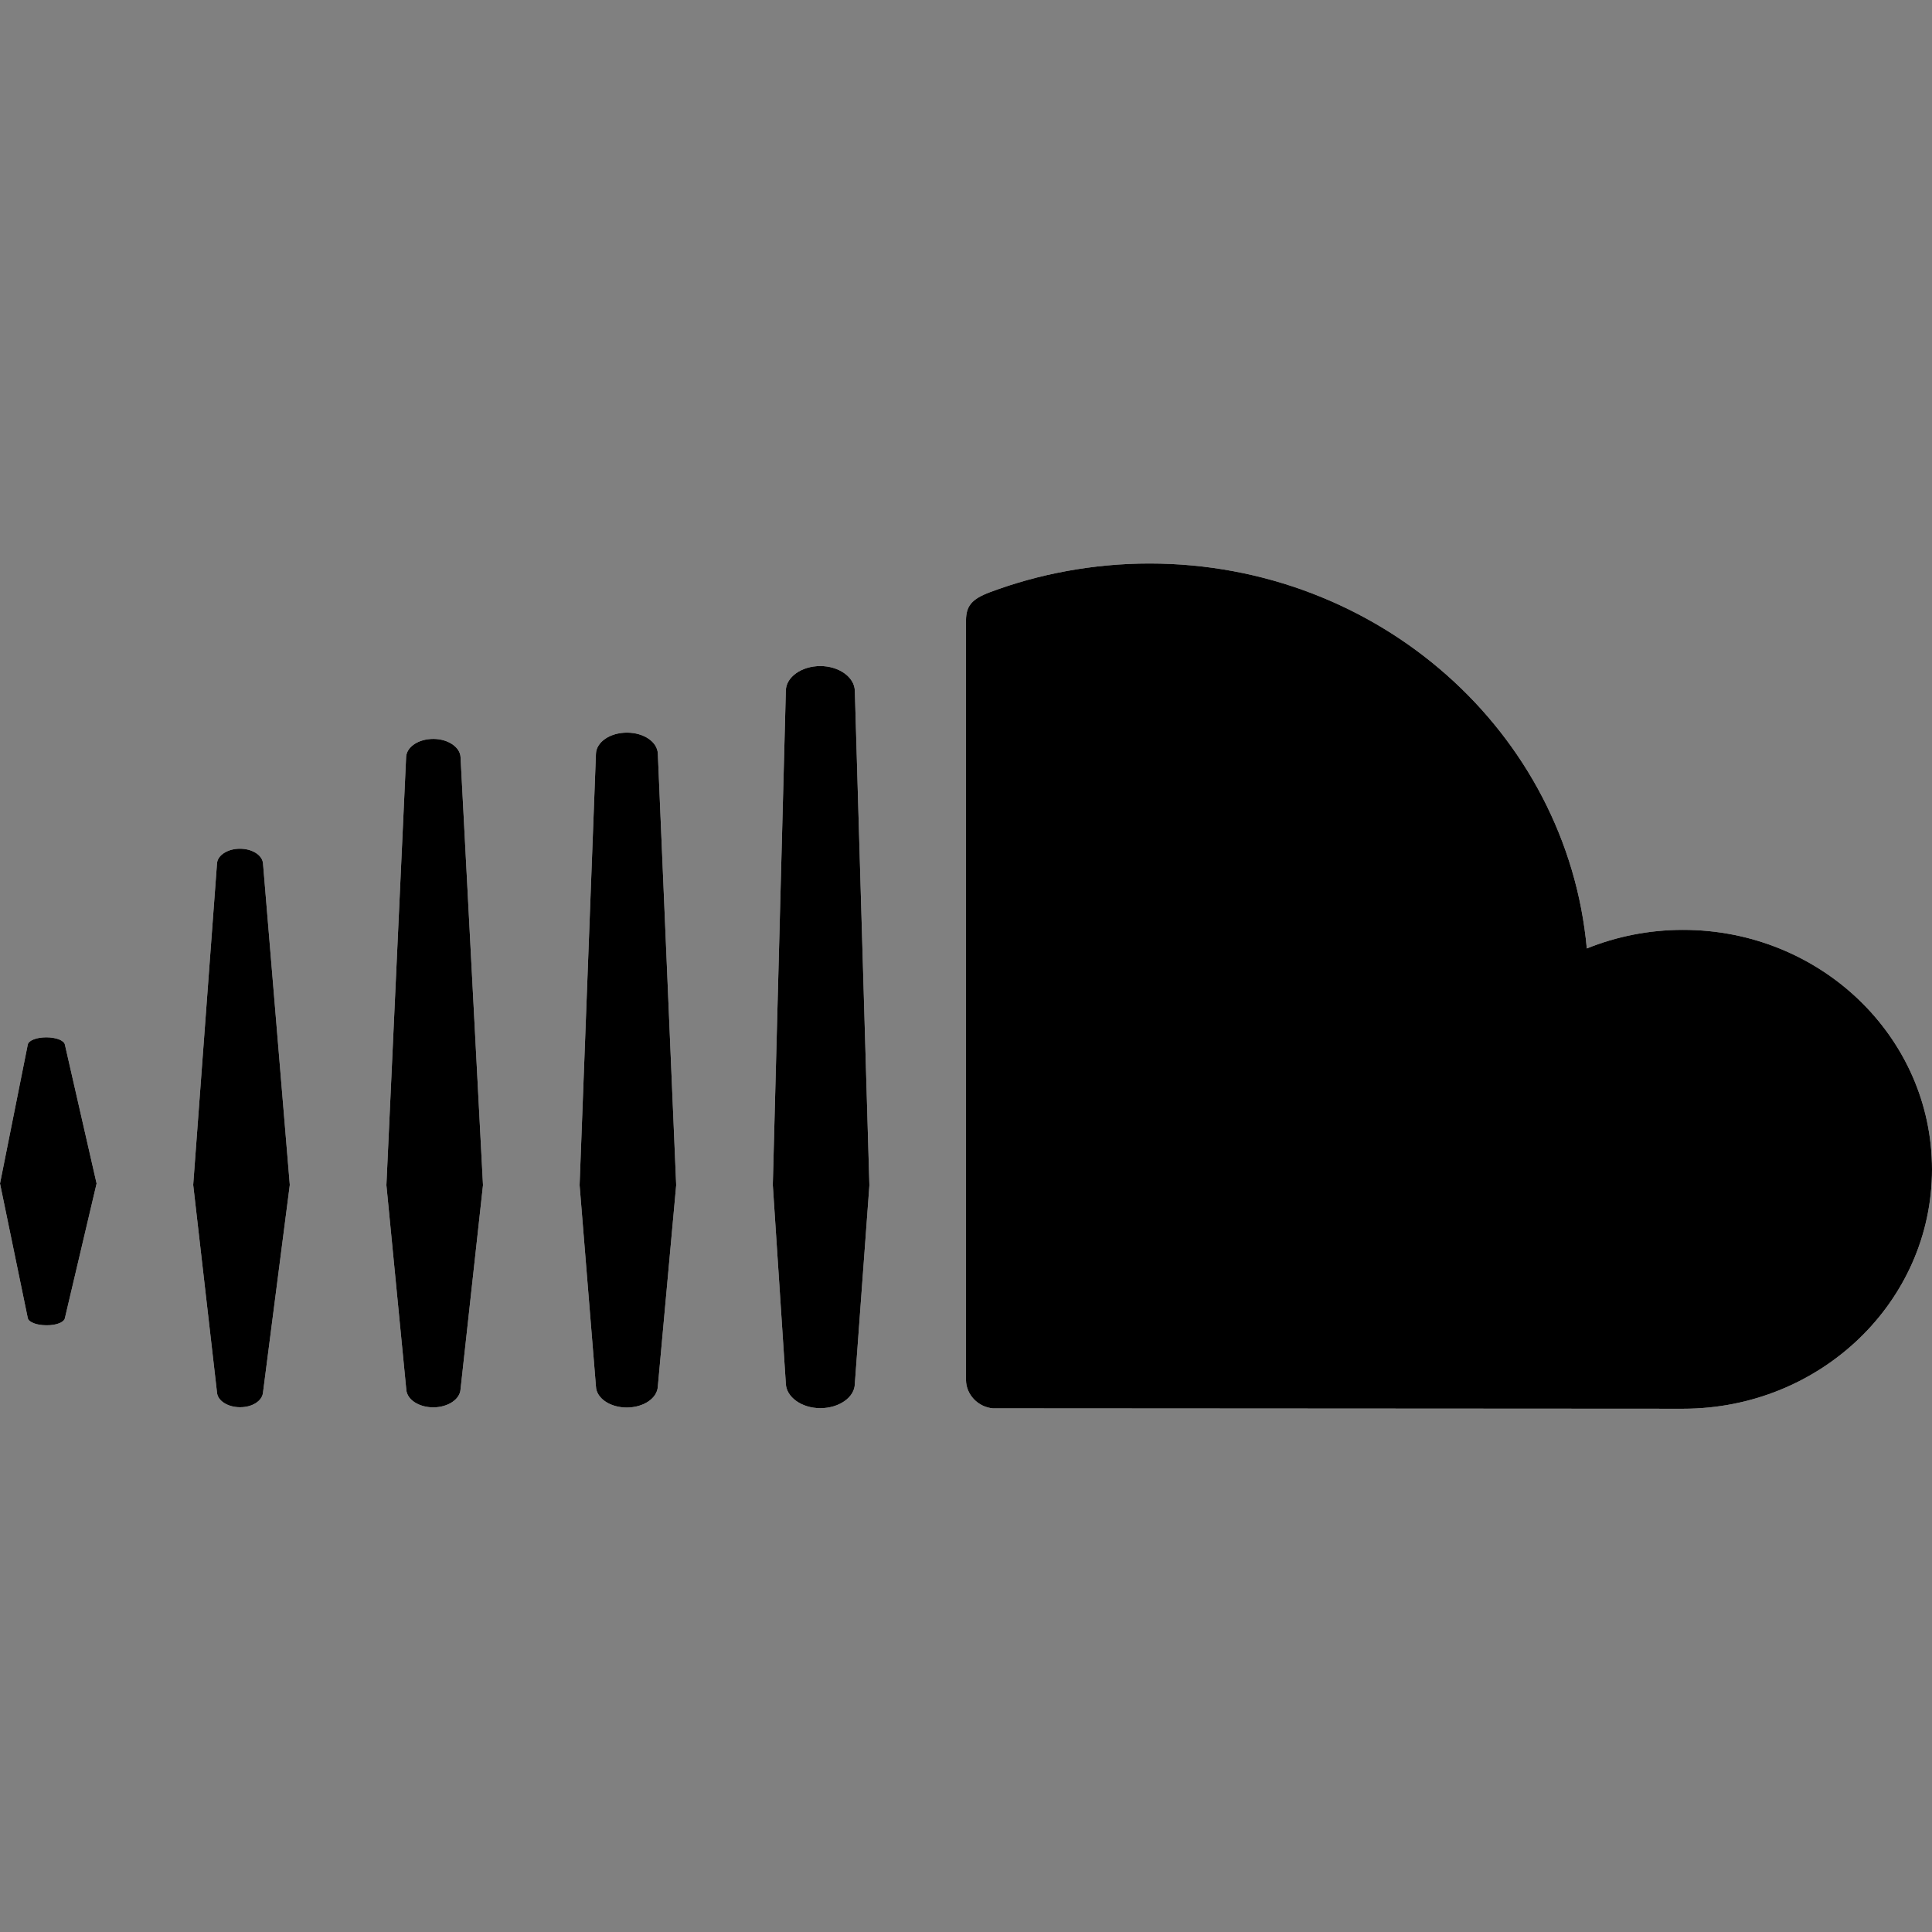<?xml version="1.0" encoding="UTF-8"?>
<svg width="24px" height="24px" viewBox="0 0 24 24" version="1.1" xmlns="http://www.w3.org/2000/svg" xmlns:xlink="http://www.w3.org/1999/xlink">
    <rect x="0" y="0" width="24" height="24" fill="#808080" stroke="none"/>
    <!-- Generator: Sketch 60 (88103) - https://sketch.com -->
    <title>09 Icons / Social / SoundCloud</title>
    <desc>Created with Sketch.</desc>
    <g stroke="none" stroke-width="1" fill="none" fill-rule="evenodd">
        <path fill="white" d="M0.806,16.375 L1.2,14.702 L0.806,12.976 C0.796,12.925 0.696,12.886 0.576,12.886 C0.453,12.886 0.355,12.925 0.345,12.976 L0,14.702 L0.345,16.373 C0.355,16.424 0.453,16.463 0.576,16.463 C0.698,16.465 0.796,16.426 0.806,16.375 Z M3.267,17.3 L3.6,14.719 L3.267,10.723 C3.257,10.621 3.132,10.543 2.98,10.543 C2.829,10.543 2.704,10.623 2.696,10.723 L2.4,14.719 L2.696,17.3 C2.704,17.4 2.829,17.481 2.98,17.481 C3.132,17.483 3.257,17.403 3.267,17.3 Z M5.721,17.259 L6,14.722 L5.721,9.403 C5.713,9.279 5.564,9.179 5.383,9.179 C5.199,9.179 5.052,9.277 5.045,9.403 L4.8,14.722 L5.047,17.261 C5.055,17.386 5.202,17.483 5.385,17.483 C5.567,17.481 5.713,17.383 5.721,17.259 Z M8.172,17.222 L8.4,14.722 L8.172,9.364 C8.167,9.216 7.998,9.101 7.788,9.101 C7.577,9.101 7.408,9.218 7.403,9.364 L7.2,14.722 L7.403,17.222 C7.408,17.369 7.577,17.485 7.788,17.485 C7.998,17.483 8.165,17.369 8.172,17.222 Z M10.619,17.191 L10.8,14.724 L10.619,8.58 C10.614,8.412 10.423,8.274 10.19,8.274 C9.958,8.274 9.764,8.41 9.762,8.58 L9.6,14.719 C9.6,14.724 9.762,17.188 9.762,17.188 C9.767,17.354 9.958,17.493 10.19,17.493 C10.423,17.493 10.616,17.359 10.619,17.191 Z M12.333,17.495 C12.34,17.495 20.851,17.5 20.907,17.5 C22.616,17.5 24,16.168 24,14.527 C24,12.883 22.616,11.551 20.907,11.551 C20.483,11.551 20.079,11.634 19.712,11.782 C19.467,9.101 17.128,7 14.278,7 C13.58,7 12.899,7.131 12.299,7.356 C12.066,7.443 12.002,7.531 12,7.706 L12,17.144 C12.002,17.325 12.149,17.478 12.333,17.495 Z"></path>
        <path fill="#000000" d="M0.806,16.375 L1.2,14.702 L0.806,12.976 C0.796,12.925 0.696,12.886 0.576,12.886 C0.453,12.886 0.355,12.925 0.345,12.976 L0,14.702 L0.345,16.373 C0.355,16.424 0.453,16.463 0.576,16.463 C0.698,16.465 0.796,16.426 0.806,16.375 Z M3.267,17.3 L3.6,14.719 L3.267,10.723 C3.257,10.621 3.132,10.543 2.98,10.543 C2.829,10.543 2.704,10.623 2.696,10.723 L2.4,14.719 L2.696,17.3 C2.704,17.4 2.829,17.481 2.98,17.481 C3.132,17.483 3.257,17.403 3.267,17.3 Z M5.721,17.259 L6,14.722 L5.721,9.403 C5.713,9.279 5.564,9.179 5.383,9.179 C5.199,9.179 5.052,9.277 5.045,9.403 L4.8,14.722 L5.047,17.261 C5.055,17.386 5.202,17.483 5.385,17.483 C5.567,17.481 5.713,17.383 5.721,17.259 Z M8.172,17.222 L8.4,14.722 L8.172,9.364 C8.167,9.216 7.998,9.101 7.788,9.101 C7.577,9.101 7.408,9.218 7.403,9.364 L7.2,14.722 L7.403,17.222 C7.408,17.369 7.577,17.485 7.788,17.485 C7.998,17.483 8.165,17.369 8.172,17.222 Z M10.619,17.191 L10.8,14.724 L10.619,8.58 C10.614,8.412 10.423,8.274 10.19,8.274 C9.958,8.274 9.764,8.41 9.762,8.58 L9.6,14.719 C9.6,14.724 9.762,17.188 9.762,17.188 C9.767,17.354 9.958,17.493 10.19,17.493 C10.423,17.493 10.616,17.359 10.619,17.191 Z M12.333,17.495 C12.34,17.495 20.851,17.5 20.907,17.5 C22.616,17.5 24,16.168 24,14.527 C24,12.883 22.616,11.551 20.907,11.551 C20.483,11.551 20.079,11.634 19.712,11.782 C19.467,9.101 17.128,7 14.278,7 C13.58,7 12.899,7.131 12.299,7.356 C12.066,7.443 12.002,7.531 12,7.706 L12,17.144 C12.002,17.325 12.149,17.478 12.333,17.495 Z"></path>
    </g>
</svg>
